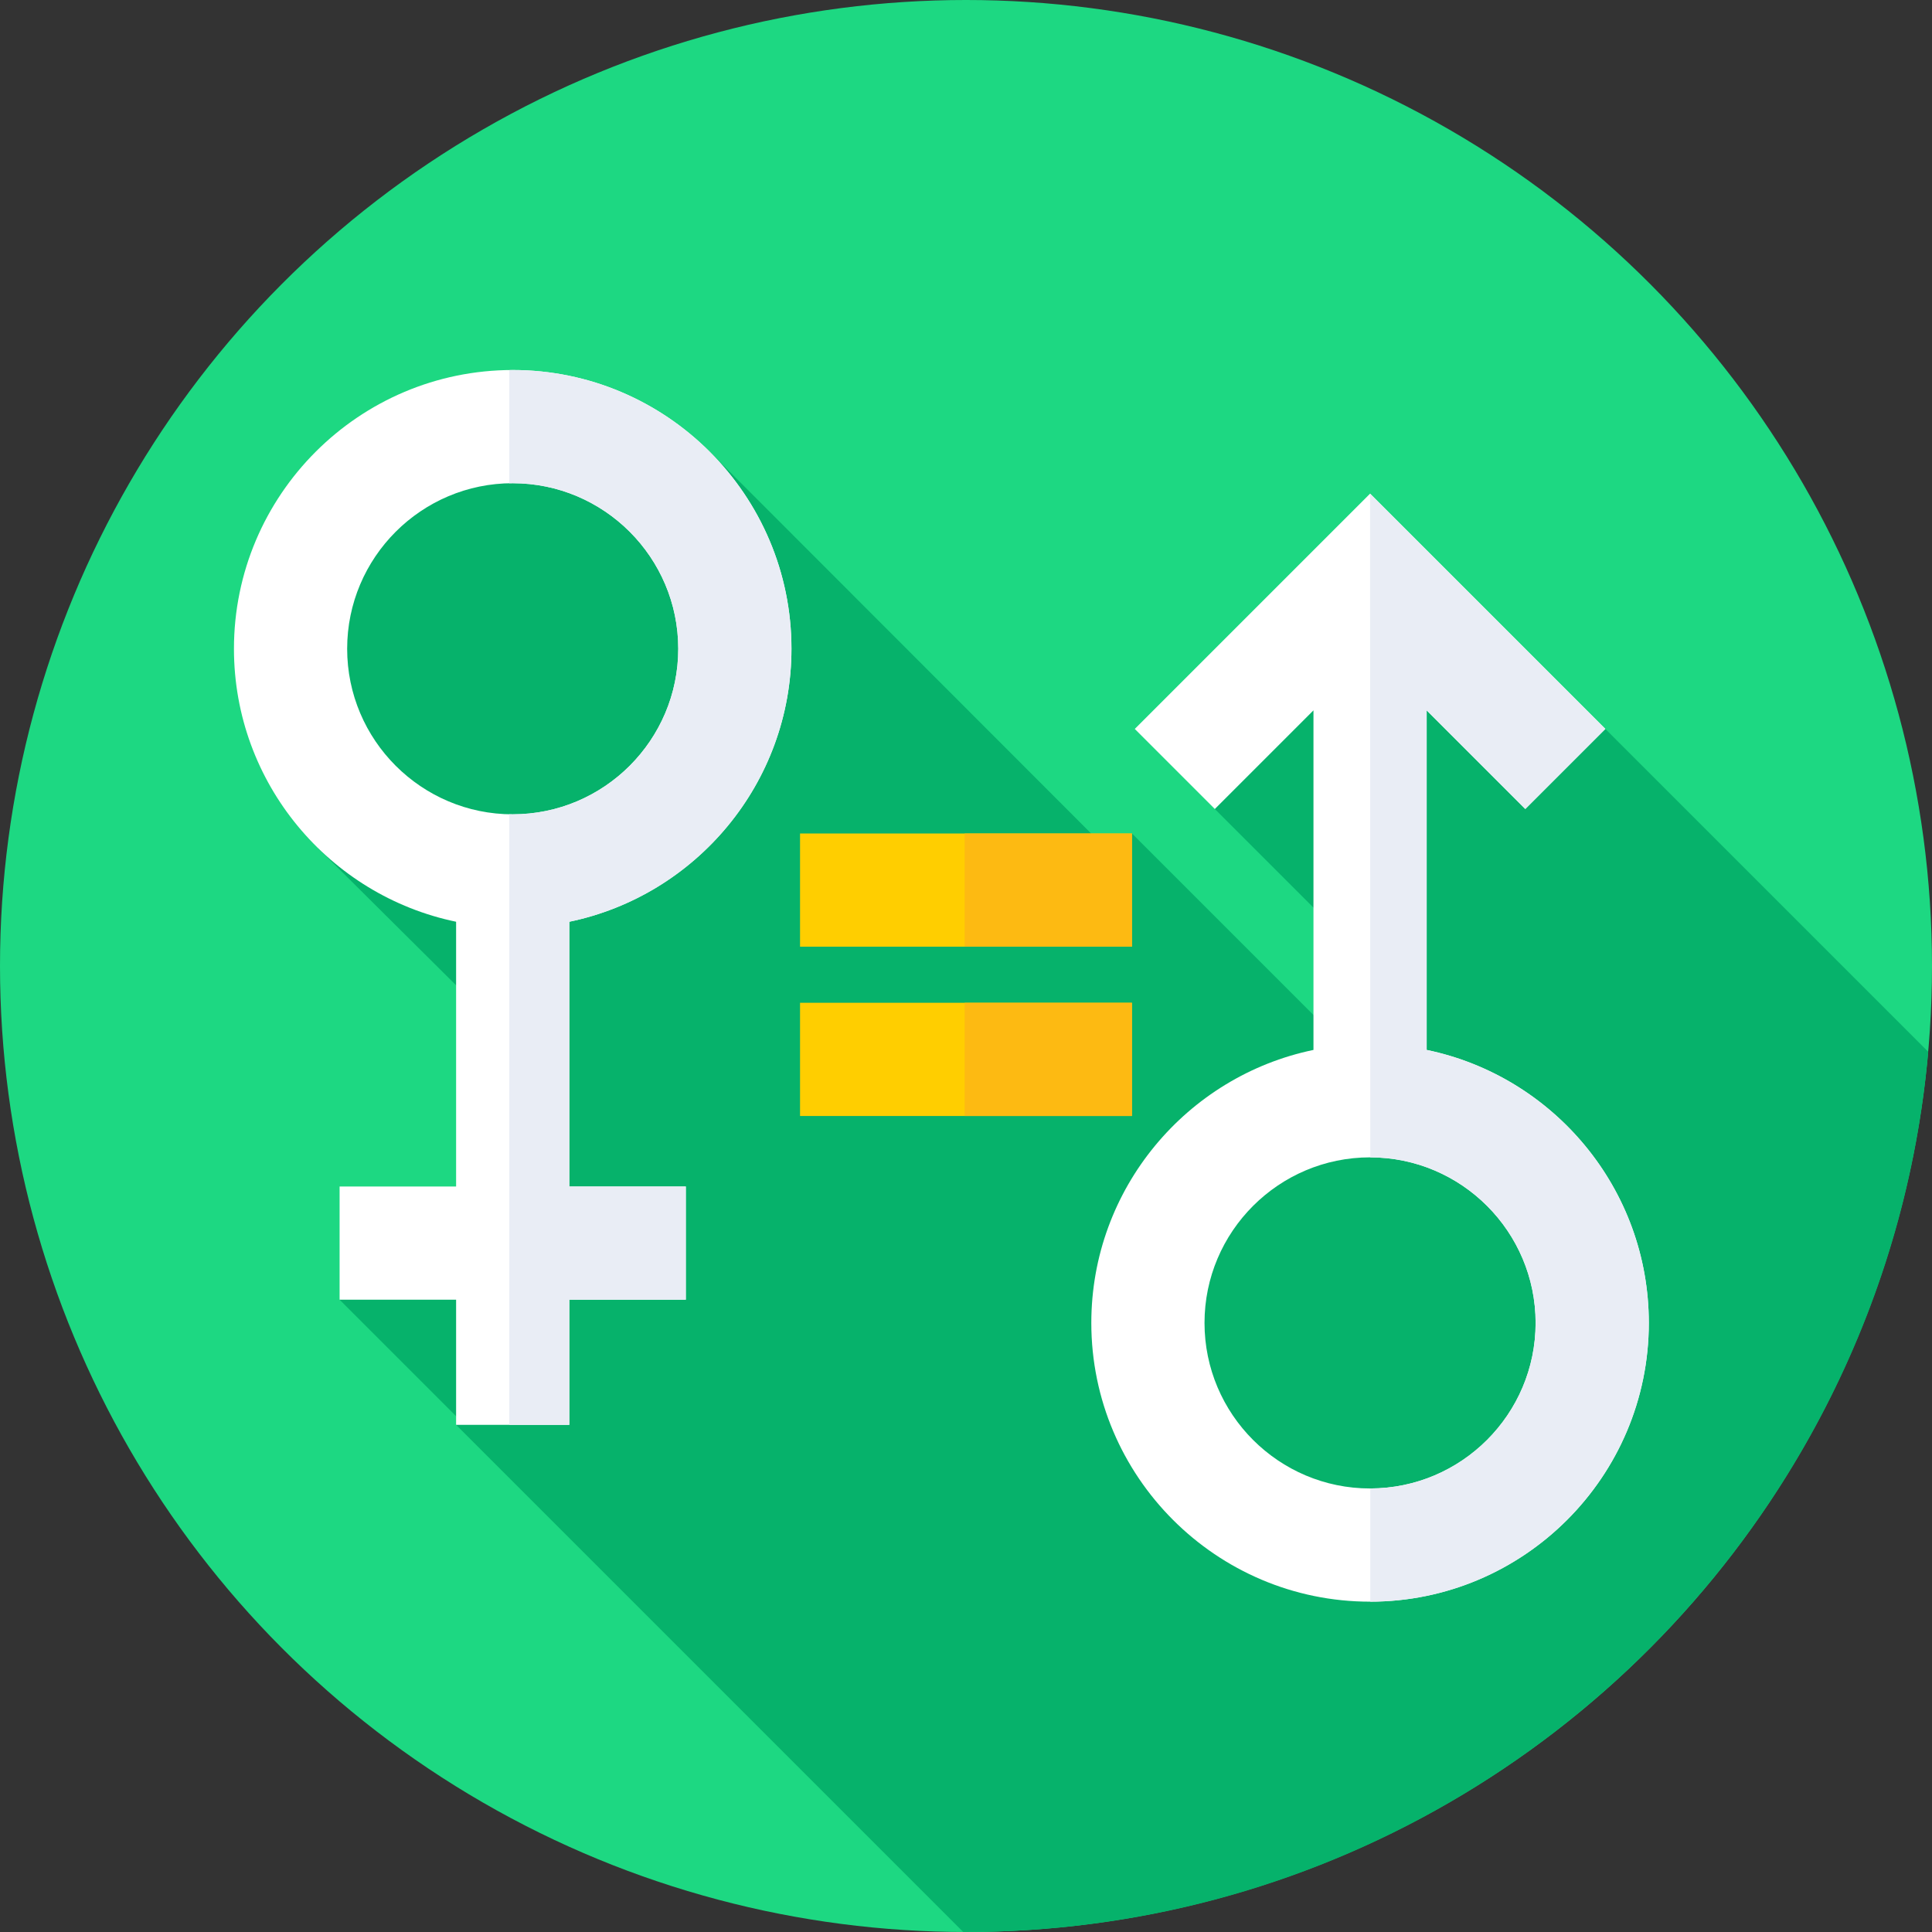 <svg id="Capa_1" enable-background="new 0 0 512 512" height="512" viewBox="0 0 512 512" width="512" xmlns="http://www.w3.org/2000/svg"><rect x="0" y="0" width="512" height="512" fill="#333333" stroke="none"/><g><g><g><g><g><g><g><circle cx="256" cy="256" fill="#1dd882" r="256"/></g></g></g></g></g></g><path d="m511.003 278.746-85.567-85.567-74.971-20.571-28.524 41.783 45.696 45.696-.665 27.786-66.99-66.99-4.91 5.916-107.034-107.127-96.038 8.385-7.578 96.834 65.788 65.382-60.211 54.162 31.649 31.649-.774 1.52 134.396 134.396c.243 0 .487.001.731.001 133.718-.001 243.492-102.525 255.002-233.255z" fill="#06b26b"/><g><path d="m209.746 171.93c0-40.734-33.14-73.873-73.873-73.873s-73.873 33.139-73.873 73.873c0 35.596 25.307 65.392 58.873 72.342v70.163h-30.875v30h30.875v33.168h30v-33.168h30.875v-30h-30.875v-70.163c33.566-6.951 58.873-36.747 58.873-72.342zm-117.746 0c0-24.192 19.682-43.873 43.873-43.873s43.873 19.681 43.873 43.873c0 24.191-19.682 43.873-43.873 43.873s-43.873-19.682-43.873-43.873z" fill="#fff"/><path d="m209.746 171.93c0-40.734-33.14-73.873-73.873-73.873-.302 0-.6.019-.901.023v30c.301-.006.599-.023.901-.023 24.191 0 43.873 19.681 43.873 43.873 0 24.191-19.682 43.873-43.873 43.873-.302 0-.601-.017-.901-.023v161.823h15.901v-33.168h30.875v-30h-30.875v-70.163c33.566-6.951 58.873-36.747 58.873-72.342z" fill="#e9edf5"/></g><g><path d="m378.081 278.243v-89.993l26.142 26.141 21.213-21.213-62.354-62.354-62.354 62.354 21.213 21.213 26.141-26.14v89.992c-33.566 6.95-58.872 36.747-58.872 72.342 0 40.734 33.139 73.873 73.872 73.873s73.873-33.139 73.873-73.873c-.001-35.595-25.308-65.392-58.874-72.342zm-15 116.215c-24.191 0-43.872-19.681-43.872-43.873s19.681-43.873 43.872-43.873 43.873 19.681 43.873 43.873-19.682 43.873-43.873 43.873z" fill="#fff"/><path d="m436.954 350.585c0-35.596-25.307-65.392-58.873-72.342v-89.993l26.142 26.141 21.213-21.213-62.354-62.355.06 175.89c24.164.033 43.813 19.7 43.813 43.872s-19.649 43.839-43.813 43.872v30c40.705-.033 73.812-33.158 73.812-73.872z" fill="#e9edf5"/></g><g><path d="m212.019 220.883h87.963v30h-87.963z" fill="#ffce00"/></g><g><path d="m255.648 220.883h44.333v30h-44.333z" fill="#fdba12"/></g><g><path d="m212.019 265.748h87.963v30h-87.963z" fill="#ffce00"/></g><g><path d="m255.648 265.748h44.333v30h-44.333z" fill="#fdba12"/></g></g></svg>